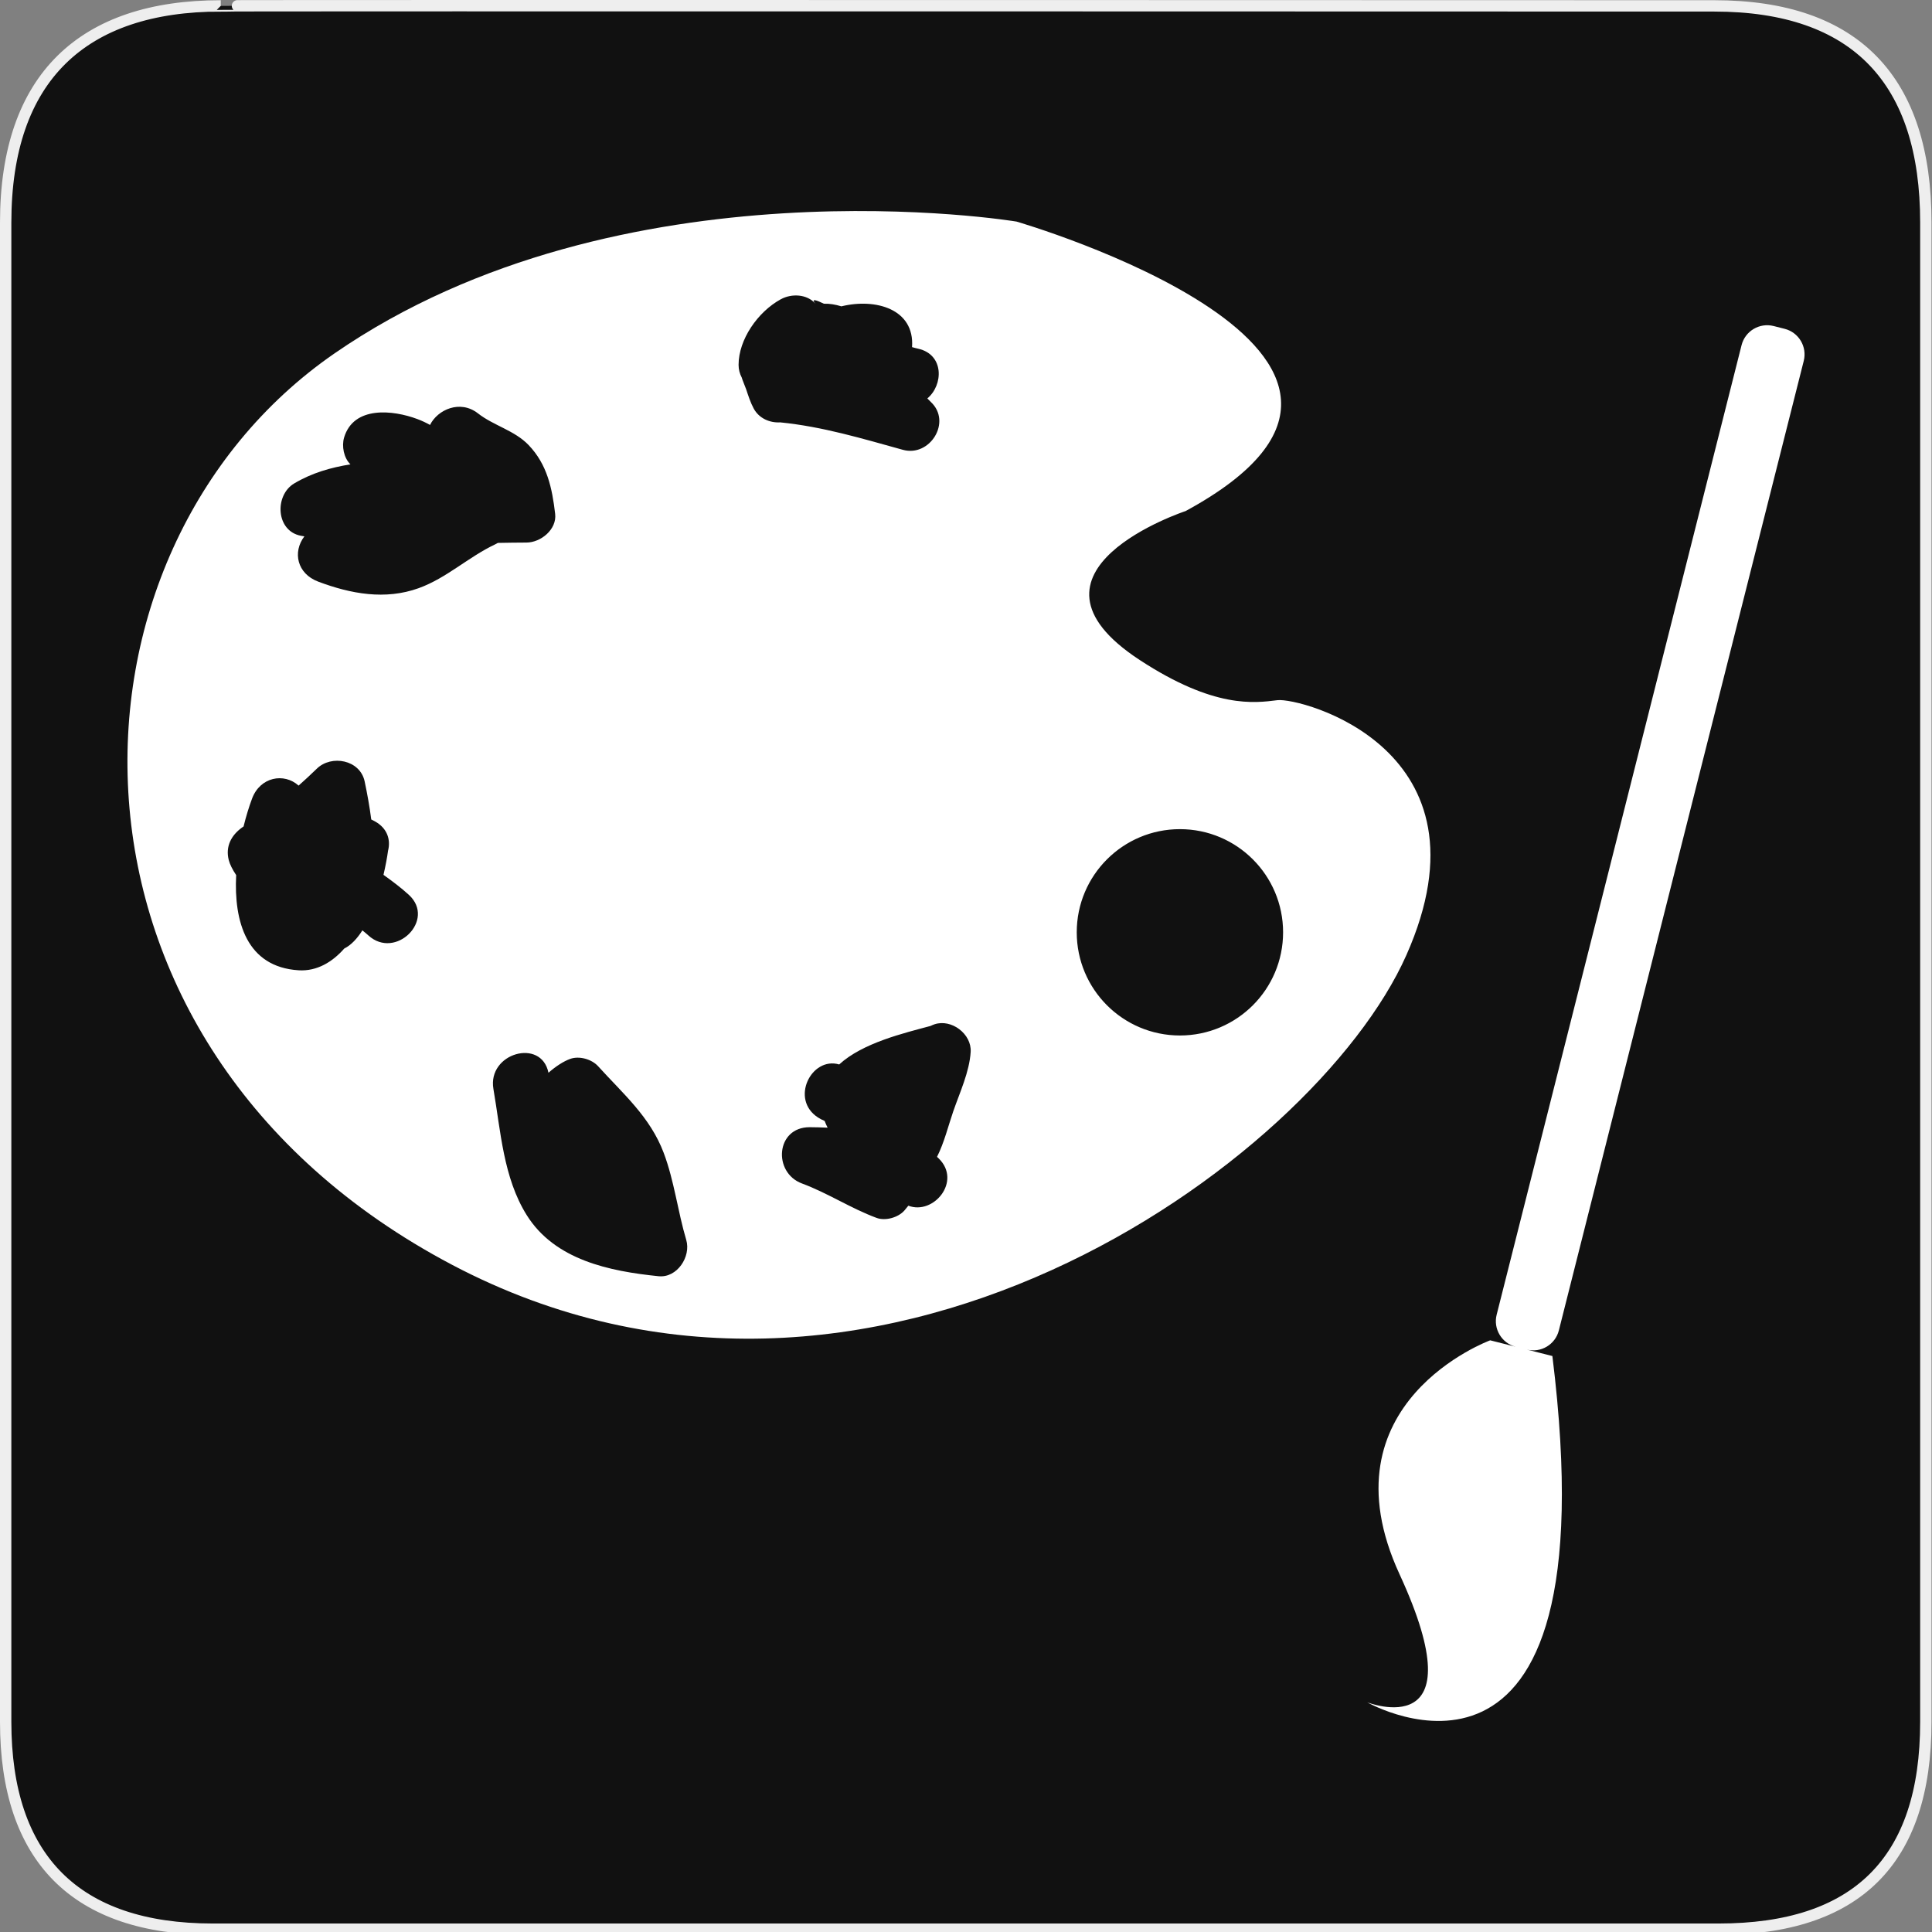 <?xml version="1.0" encoding="utf-8"?>
<!-- Generator: Adobe Illustrator 15.0.0, SVG Export Plug-In . SVG Version: 6.00 Build 0)  -->
<!DOCTYPE svg PUBLIC "-//W3C//DTD SVG 1.1//EN" "http://www.w3.org/Graphics/SVG/1.1/DTD/svg11.dtd">
<svg version="1.1" xmlns="http://www.w3.org/2000/svg" xmlns:xlink="http://www.w3.org/1999/xlink" x="0px" y="0px" width="580px"
	 height="580px" viewBox="0 0 580 580" enable-background="new 0 0 580 580" xml:space="preserve">
<rect x="0" y="0" width="580" height="580" fill="#808080" stroke="none"/>
<g id="Layer_1">
	<g id="Layer_2">
		<g id="g1327">
			<path id="path1329" fill="#111111" stroke="#EEEEEE" stroke-width="3.408" d="M66.275,1.768
				c-41.335,0-64.571,21.371-64.571,65.036v450.123c0,40.844,20.895,62.229,62.192,62.229h452.024
				c41.307,0,62.229-20.315,62.229-62.229V66.804c0-42.602-20.923-65.036-63.521-65.036C514.625,1.768,66.133,1.625,66.275,1.768z"
				/>
		</g>
	</g>
</g>
<g id="Layer_2_1_">
	<g>
		<path fill="#FFFFFF" d="M383.472,210.2c-6.883,0.86-18.927,2.582-41.297-12.045c-40.901-26.741,13.766-44.738,13.766-44.738
			c86.609-47.033-50.762-86.896-50.762-86.896s-118.729-19.788-204.764,39.577C14.38,165.462,10.079,313.442,135.69,379.689
			c125.612,66.246,258.967-30.974,286.497-92.918C449.719,224.826,390.355,209.34,383.472,210.2z M110.573,280.81
			c-0.508-0.467-1.114-0.971-1.783-1.504c-1.563,2.467-3.373,4.418-5.442,5.453c-3.52,4-8.167,6.873-13.697,6.529
			c-15.633-0.973-19.47-14.648-18.751-28.579c-1.115-1.667-1.909-3.231-2.235-4.538c-1.011-4.052,0.734-7.367,3.955-9.716
			c0.16-0.117,0.332-0.229,0.499-0.343c0.766-3.118,1.653-5.971,2.55-8.368c2.449-6.548,9.619-7.819,13.969-3.902
			c1.852-1.649,3.681-3.323,5.45-5.057c4.396-4.31,13.007-2.695,14.38,3.797c0.783,3.704,1.483,7.541,1.981,11.427
			c0.377,0.186,0.75,0.374,1.105,0.571c3.794,2.1,4.77,5.596,3.937,8.83c-0.264,1.92-0.715,4.444-1.368,7.225
			c2.694,1.929,5.301,3.886,7.618,6.006C130.946,276.146,118.743,288.281,110.573,280.81z M125.71,176.564
			c-10.063,3.64-20.4,1.724-30.163-1.947c-6.381-2.399-7.758-8.882-4.168-13.599c-0.331-0.058-0.662-0.106-0.994-0.167
			c-7.61-1.398-8.036-12.174-2.055-15.725c5.341-3.172,11.029-4.784,16.876-5.723c-2.019-1.931-2.667-5.512-1.902-8.063
			c2.862-9.544,14.661-8.289,22.008-5.531c1.341,0.503,2.601,1.097,3.786,1.761c2.255-4.579,9.028-7.667,14.396-3.468
			c4.707,3.683,10.994,5.112,15.199,9.509c5.567,5.821,7.061,12.885,7.97,20.665c0.546,4.679-4.329,8.59-8.604,8.603
			c-2.859,0.009-5.725,0.049-8.595,0.104c-0.262,0.156-0.535,0.304-0.829,0.443C140.641,167.202,134.074,173.537,125.71,176.564z
			 M197.719,383.131c-14.702-1.501-31.15-4.832-39.602-18.357c-7.018-11.23-7.791-25.135-9.99-37.86
			c-1.858-10.749,14.387-15.395,16.526-4.866c2.214-1.944,4.53-3.441,6.537-4.164c2.721-0.979,6.457,0.099,8.371,2.212
			c7.522,8.303,15.611,15.203,19.679,25.982c3.177,8.418,4.214,17.544,6.776,26.164C207.493,377.21,203.301,383.7,197.719,383.131z
			 M226.261,122.633c-0.976-1.82-1.622-3.849-2.274-5.804c-0.131-0.393-1.21-3.005-1.322-3.512
			c-0.581-1.109-0.939-2.369-0.939-3.778c0-7.617,5.766-15.924,12.669-19.697c3.224-1.763,7.862-1.605,10.426,1.345
			c-1.519-1.749,0.411-1.031,2.52-0.01c1.69-0.055,3.459,0.238,5.246,0.789c10.234-2.518,22.033,0.771,21.214,12.24
			c0.605,0.173,1.211,0.34,1.832,0.478c7.845,1.734,7.596,10.906,2.759,14.93c0.332,0.356,0.672,0.708,1.037,1.048
			c6.405,5.962-0.24,16.625-8.37,14.379c-12.335-3.407-24.061-6.96-36.829-8.241C231.093,126.985,227.857,125.61,226.261,122.633z
			 M286.171,333.636c-1.447,4.199-2.699,9.363-4.868,13.658c0.174,0.172,0.357,0.33,0.53,0.501
			c6.948,6.852-1.602,17.064-9.139,14.161c-0.384,0.491-0.773,0.978-1.186,1.446c-1.862,2.118-5.695,3.205-8.37,2.212
			c-7.72-2.858-14.674-7.474-22.369-10.323c-8.801-3.259-7.899-16.896,2.287-16.899c1.702,0,3.521,0.064,5.4,0.145
			c-0.34-0.664-0.637-1.338-0.893-2.02c-0.686-0.297-1.35-0.625-1.966-1.021c-8.52-5.463-2.016-18.399,6.333-15.94
			c7.049-6.478,19.413-9.403,27.4-11.554c0.383-0.175,0.765-0.352,1.18-0.492c5.11-1.733,11.229,2.89,10.891,8.295
			C291.026,321.811,288.109,328.027,286.171,333.636z M354.219,310.861c-17.106,0-30.973-13.867-30.973-30.973
			s13.866-30.972,30.973-30.972s30.974,13.867,30.974,30.972S371.326,310.861,354.219,310.861z"/>
		<path fill="#FFFFFF" d="M467.979,399.402l73.519-291.061c1.072-4.246-1.499-8.557-5.746-9.629l-3.294-0.833
			c-4.247-1.072-8.558,1.5-9.629,5.746l-73.521,291.06c-1.07,4.243,1.496,8.549,5.735,9.628l-7.676-1.939
			c0,0-50.983,18.667-27.208,70.237c23.776,51.568-9.709,38.438-9.709,38.438s73.639,41.968,55.586-103.959l-7.679-1.938
			C462.602,406.217,466.908,403.645,467.979,399.402z"/>
	</g>
</g>
</svg>
